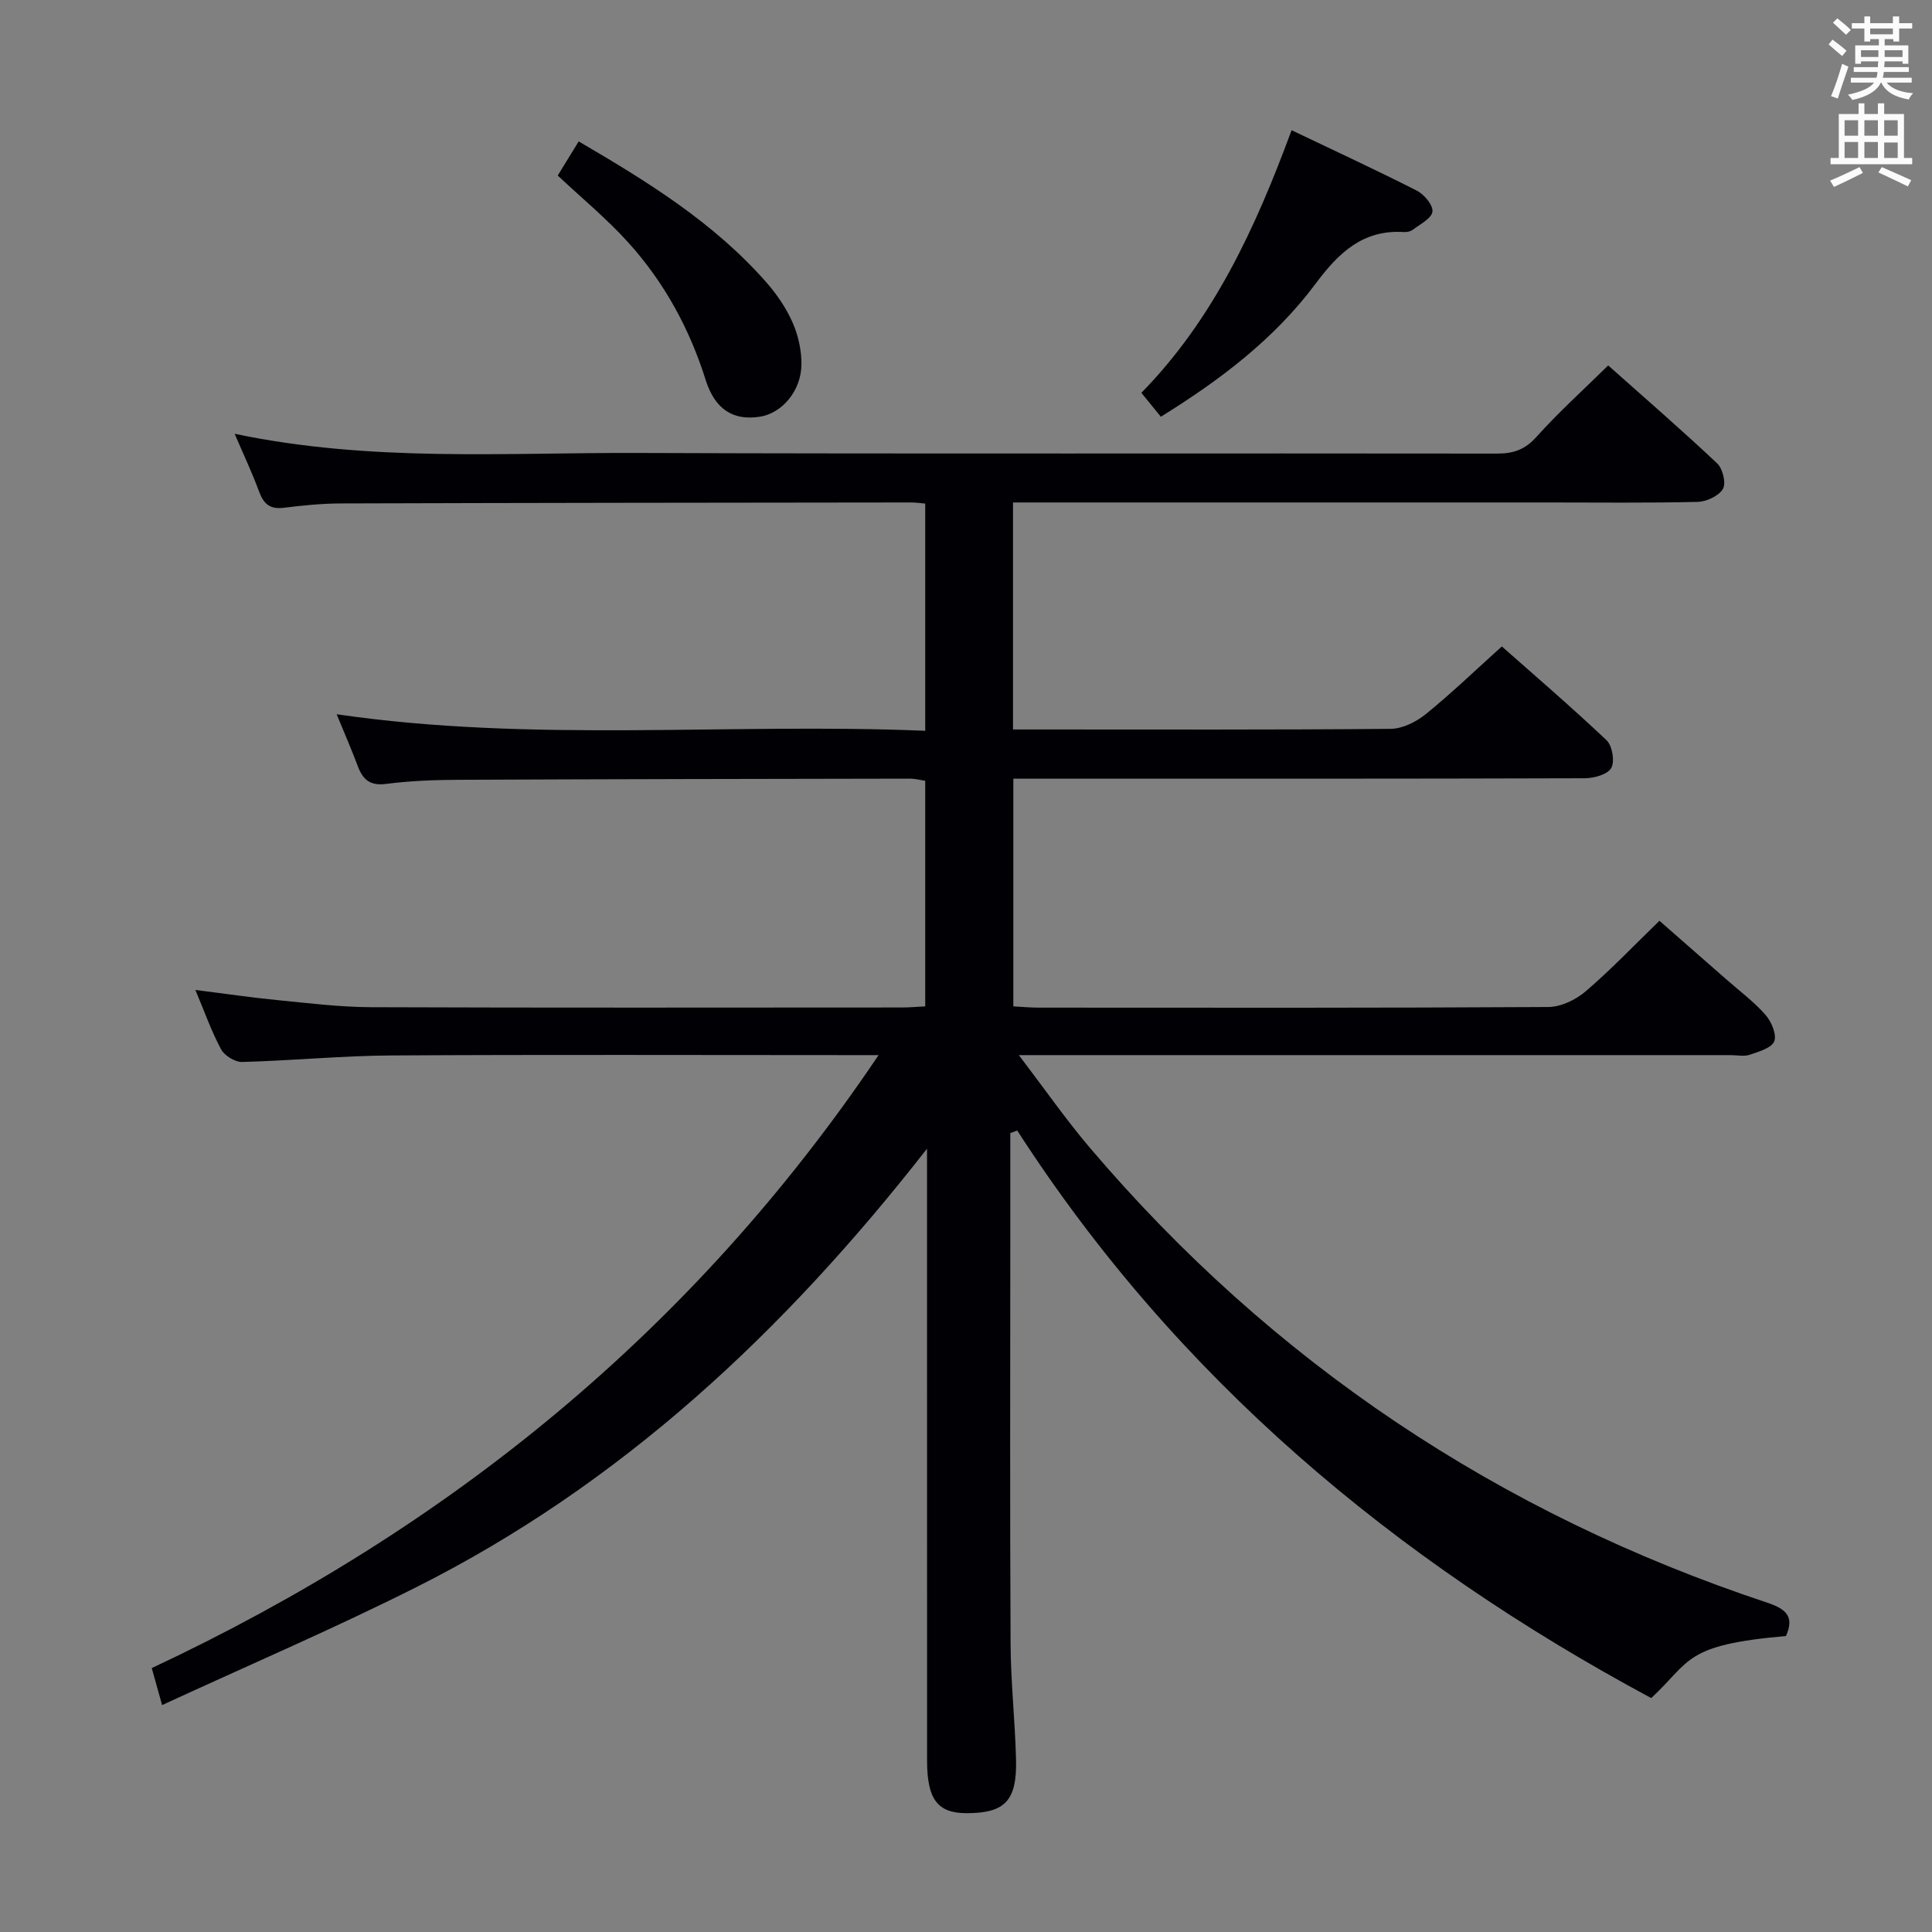 <svg enable-background="new 0 0 400 400" viewBox="0 0 400 400" xmlns="http://www.w3.org/2000/svg"><rect x="0" y="0" width="400" height="400" fill="#808080" stroke="none"/><g fill="#010105"><path d="m40.45 204.96c6.17.77 11.55 1.57 16.96 2.1 6.44.63 12.91 1.44 19.37 1.47 36.66.14 73.33.07 109.99.06 1.48 0 2.95-.14 4.79-.23 0-15.59 0-30.99 0-46.7-.99-.15-2.09-.45-3.19-.45-31.16.05-62.32.1-93.49.24-4.98.02-10 .21-14.93.85-3.37.44-4.85-.92-5.9-3.74-1.27-3.4-2.73-6.73-4.35-10.68 40.75 5.94 81.18 1.73 121.86 3.42 0-15.94 0-31.32 0-47.04-.99-.08-1.94-.23-2.89-.23-39.33.04-78.66.08-117.99.2-3.98.01-7.97.4-11.92.9-2.86.36-4.18-.79-5.12-3.36-1.4-3.81-3.15-7.5-5.06-11.96 28.14 5.91 55.81 3.87 83.35 3.97 59.33.22 118.66.04 177.99.13 3.42.01 5.81-.81 8.19-3.46 4.54-5.07 9.62-9.65 14.85-14.79 7.54 6.71 15.2 13.34 22.57 20.29 1.15 1.08 1.88 4.11 1.18 5.28-.87 1.46-3.39 2.63-5.23 2.68-10.33.25-20.66.12-31 .12-35 0-70 0-104.99 0-1.81 0-3.63 0-5.76 0v47h5.18c24.33 0 48.66.09 72.99-.13 2.46-.02 5.29-1.43 7.27-3.03 5.3-4.29 10.22-9.04 15.77-14.03 6.65 5.88 14.33 12.47 21.68 19.42 1.19 1.13 1.74 4.38.97 5.75-.75 1.34-3.56 2.11-5.46 2.12-37.33.12-74.66.09-111.99.09-1.98 0-3.96 0-6.34 0v47.14c1.76.09 3.52.26 5.28.26 35.16.02 70.33.08 105.49-.13 2.61-.02 5.68-1.49 7.72-3.24 5.17-4.42 9.88-9.38 15.28-14.61 4.38 3.84 9.08 7.95 13.77 12.06 2.75 2.42 5.73 4.64 8.14 7.36 1.24 1.4 2.4 4.06 1.87 5.51-.52 1.39-3.2 2.16-5.07 2.8-1.19.41-2.64.08-3.97.08-46.66 0-93.33 0-139.99 0-1.94 0-3.88 0-7.38 0 5.42 7.11 9.74 13.33 14.61 19.07 37.88 44.59 84.8 75.83 140.26 94.27 3.87 1.29 5.8 2.82 3.95 6.93-21.2 1.86-19.57 5.11-27.89 12.85-53.16-28.55-98.21-66.26-131.26-117.5-.48.17-.96.35-1.44.52v22.77c0 27.66-.09 55.33.06 82.99.04 7.98.93 15.94 1.13 23.92.21 8.55-2.28 11.1-10.15 11.13-6.08.02-8.27-2.82-8.27-10.89-.01-40-.01-80-.01-119.99 0-1.75 0-3.5 0-6.7-29.76 38.11-63.48 69.55-105.72 90.78-17.15 8.62-34.82 16.19-52.65 24.42-.9-3.23-1.47-5.25-2.14-7.66 61.28-28.75 112.01-69.76 150.48-126.91-2.42 0-4.16 0-5.9 0-31.66 0-63.33-.12-94.99.07-10.29.06-20.57 1.08-30.87 1.35-1.47.04-3.65-1.3-4.37-2.62-2.02-3.77-3.43-7.81-5.32-12.29z"/><path d="m240.34 86.28c-1.25-1.54-2.39-2.93-4.03-4.95 14.95-15.26 23.64-34.17 31.1-54.37 8.98 4.29 17.55 8.25 25.96 12.53 1.51.77 3.38 3.03 3.2 4.34-.19 1.42-2.56 2.58-4.07 3.74-.48.37-1.27.51-1.9.47-8.45-.52-13.49 4.35-18.16 10.62-8.55 11.49-19.79 20-32.1 27.62z"/><path d="m115.47 36.34c1.77-2.88 2.9-4.71 4.34-7.06 14.22 8.3 28.02 16.82 38.91 29.24 2.16 2.47 4.09 5.32 5.4 8.31 1.16 2.65 1.84 5.74 1.81 8.63-.06 5.51-4.05 10.11-8.62 10.82-5.38.83-9.24-1.37-11.21-7.62-3.36-10.67-8.59-20.23-16.03-28.46-4.44-4.92-9.62-9.18-14.6-13.86z"/></g><path d="m378.6 9.2.8-1c.9.7 1.9 1.4 2.9 2.3l-.9 1.1c-1.1-.9-2-1.7-2.8-2.4zm.5 10.7c.9-2.1 1.6-4.3 2.3-6.7.4.2.8.4 1.3.6-.7 2.1-1.5 4.3-2.2 6.6zm.4-15.2.9-.9c1 .8 2 1.6 2.8 2.4l-1 1c-1-.9-1.9-1.8-2.7-2.5zm12.5-1.3h1.2v1.4h2.7v1.1h-2.7v2.7h-1.2v-.5h-1.8v1.3h4.9v3.8h-1.2v-.5h-3.7c0 .4-.1.9-.1 1.2h5.1v1h-5.2c0 .5-.1.9-.2 1.2h6v1h-5.2c1.1 1.3 2.9 2 5.5 2.2-.4.4-.7.8-.9 1.3-2.9-.5-4.8-1.6-5.7-3.5h-.1c-.8 1.7-2.7 2.9-5.9 3.6-.2-.4-.6-.8-.9-1.1 2.8-.6 4.6-1.4 5.4-2.5h-4.8v-1h5.3c.1-.3.2-.7.2-1.2h-4.9v-1h5c0-.4 0-.8.1-1.2h-3.6v.5h-1.2v-3.8h4.9v-1.3h-1.8v.5h-1.2v-2.7h-2.6v-1.1h2.6v-1.4h1.2v1.4h4.7v-1.4zm-6.7 8.4h3.6c0-.4 0-.9 0-1.4h-3.6zm1.9-4.7h4.7v-1.2h-4.7zm6.7 3.3h-3.7v1.4h3.7z" fill="#fafbfa"/><path d="m384.7 21.4h1.3v2.2h2.8v-2.2h1.3v2.2h4.1v9.1h1.7v1.3h-16.9v-1.3h1.7v-9.1h4.1v-2.2zm.3 13.2.7 1.2c-1.8.9-3.8 1.9-6 2.9-.2-.4-.5-.8-.8-1.3 2.4-1 4.4-2 6.1-2.8zm-3.1-6.5h2.8v-3.2h-2.8zm0 4.6h2.8v-3.3h-2.8zm4.1-4.6h2.8v-3.2h-2.8zm0 4.6h2.8v-3.3h-2.8zm3.6 1.9c2.1.9 4.1 1.8 6.1 2.7l-.7 1.3c-2.2-1.1-4.2-2-6.1-2.9zm3.3-9.7h-2.8v3.2h2.8zm-2.8 7.8h2.8v-3.2h-2.8z" fill="#fafbfa"/></svg>